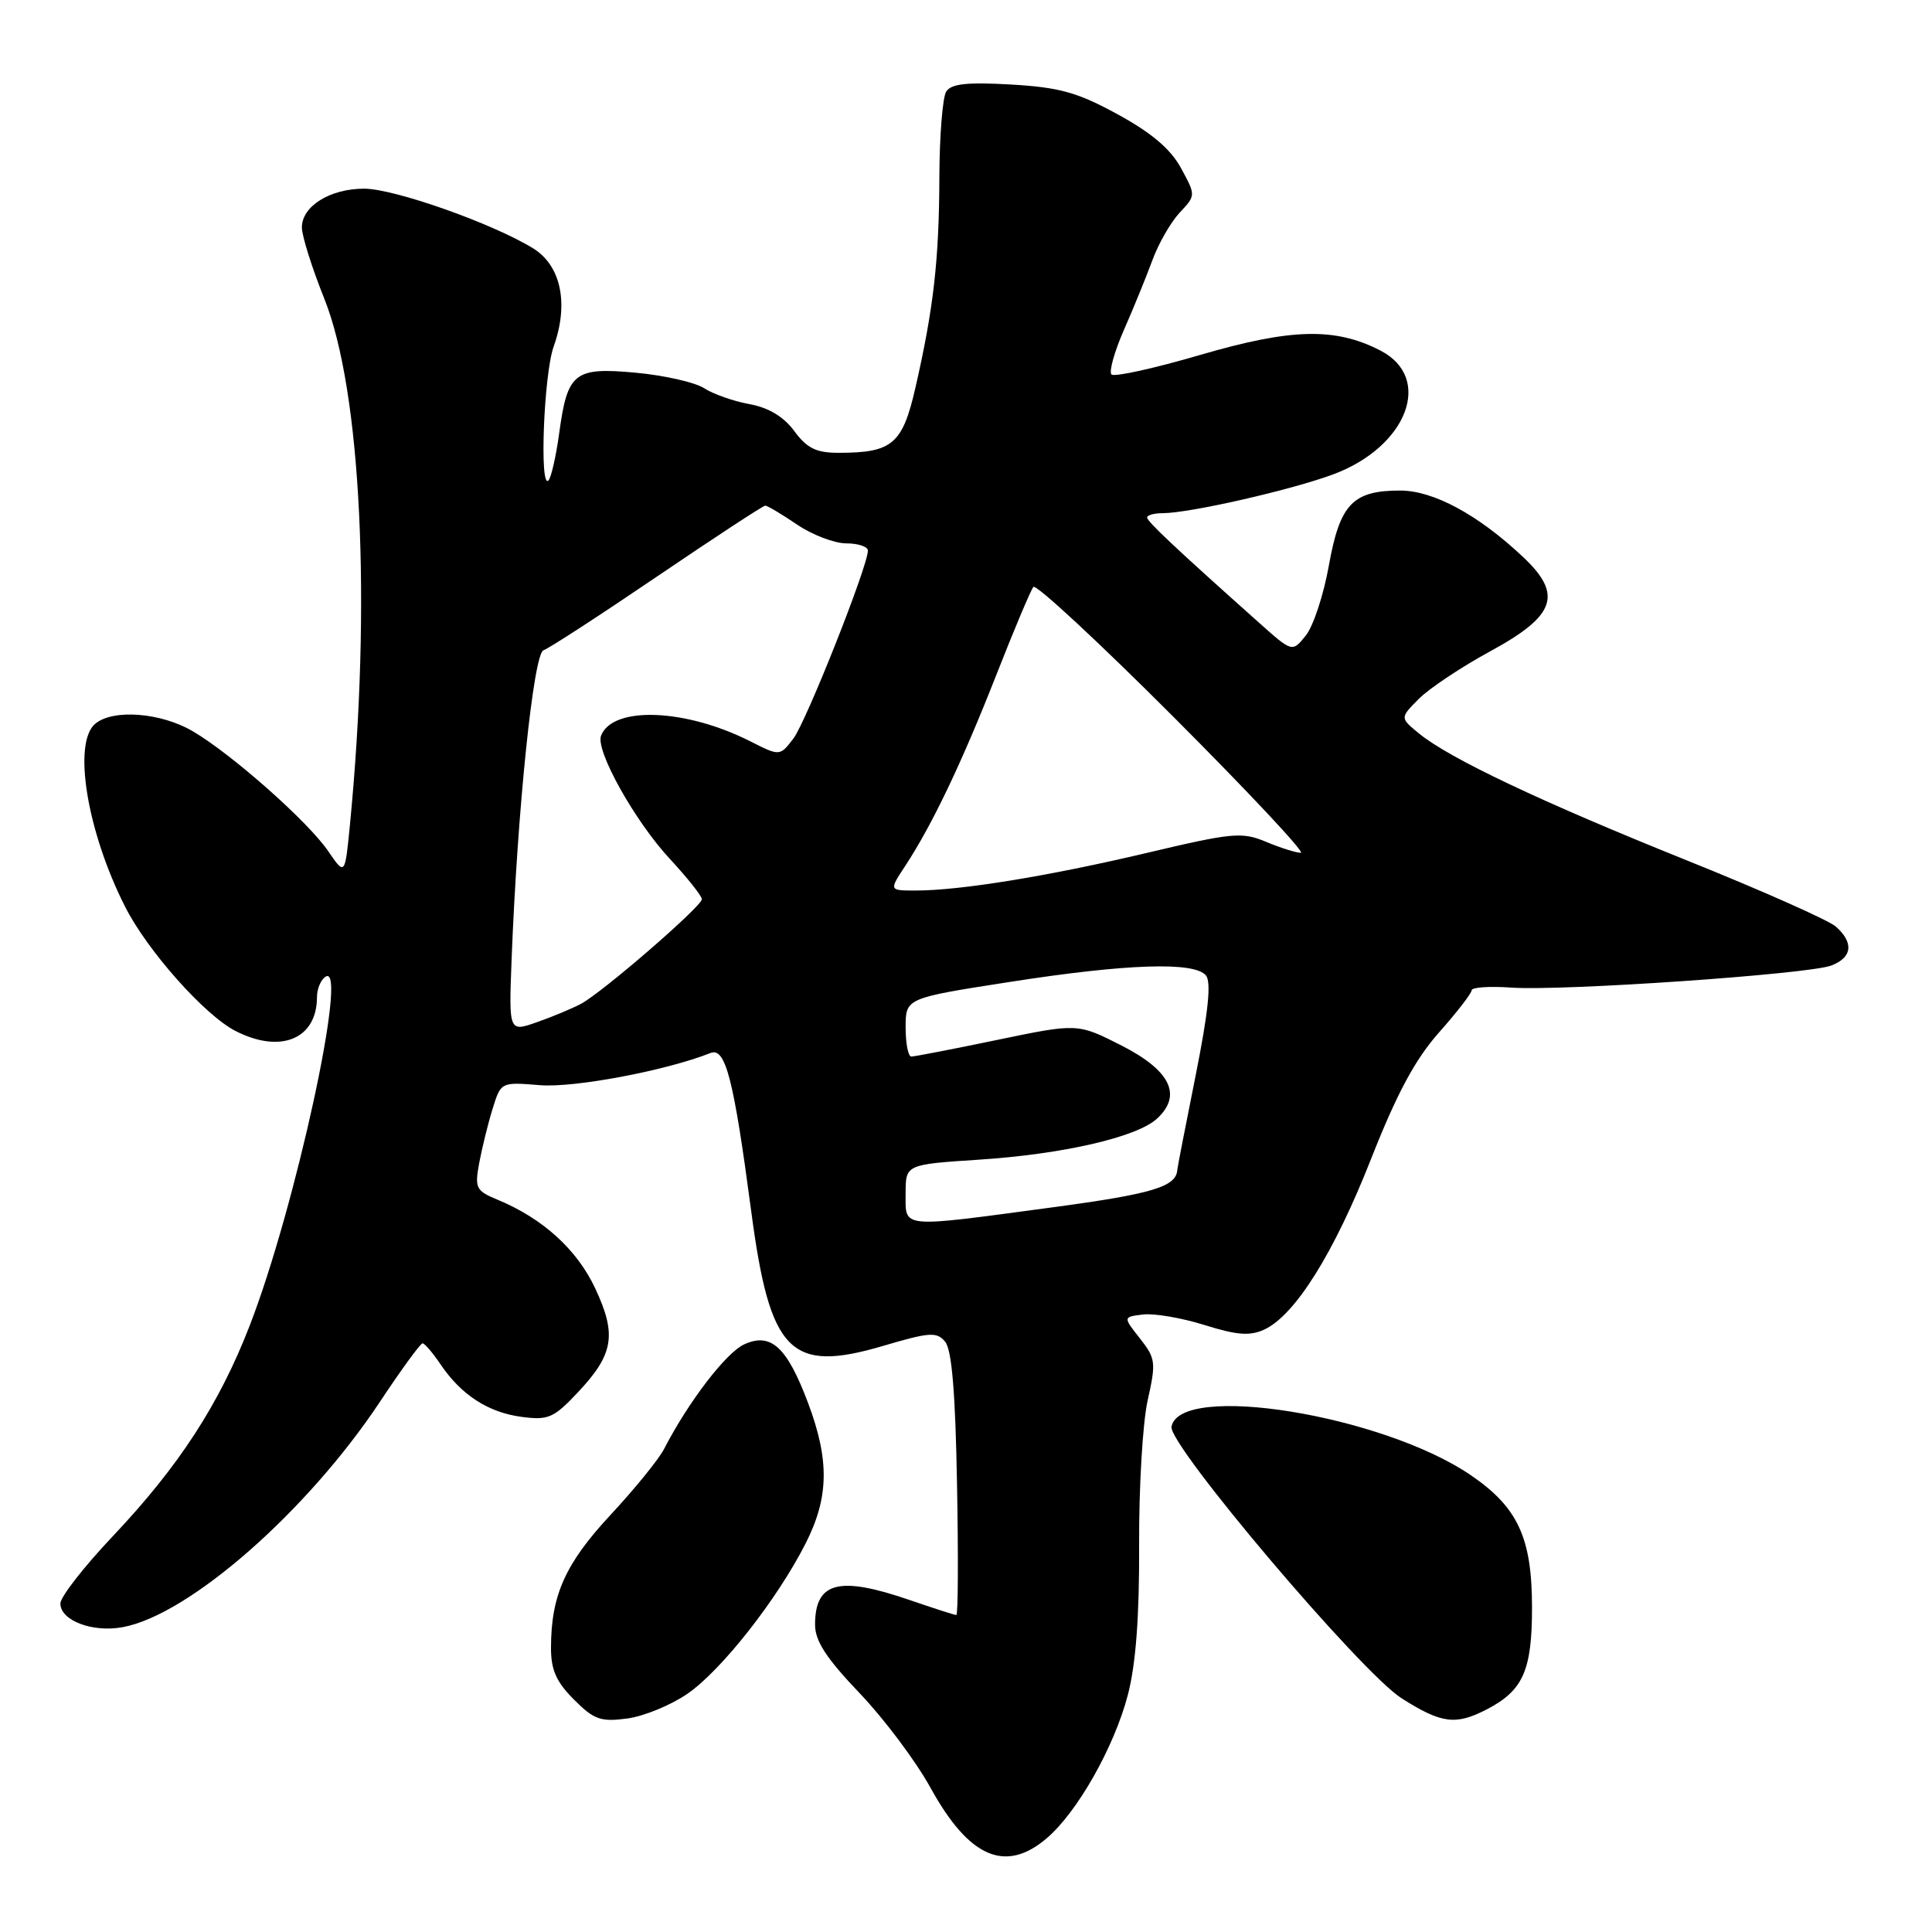 <?xml version="1.0" encoding="UTF-8" standalone="no"?>
<!DOCTYPE svg PUBLIC "-//W3C//DTD SVG 1.1//EN" "http://www.w3.org/Graphics/SVG/1.1/DTD/svg11.dtd" >
<svg xmlns="http://www.w3.org/2000/svg" xmlns:xlink="http://www.w3.org/1999/xlink" version="1.1" viewBox="0 0 256 256">
 <g >
 <path fill="currentColor"
d=" M 138.67 243.60 C 142.75 240.15 147.67 231.44 149.46 224.53 C 150.51 220.47 150.98 214.16 150.94 204.76 C 150.90 197.16 151.41 188.52 152.07 185.56 C 153.20 180.52 153.13 179.99 151.04 177.34 C 148.80 174.50 148.80 174.50 151.46 174.18 C 152.93 174.00 156.59 174.63 159.60 175.57 C 163.85 176.91 165.60 177.05 167.49 176.19 C 171.58 174.32 176.74 166.10 181.67 153.57 C 185.11 144.84 187.53 140.35 190.69 136.79 C 193.06 134.12 195.00 131.61 195.00 131.22 C 195.00 130.82 197.35 130.66 200.23 130.86 C 207.07 131.34 239.62 129.09 242.65 127.94 C 245.44 126.88 245.67 124.90 243.25 122.77 C 242.29 121.93 233.40 117.98 223.50 114.00 C 204.17 106.23 192.01 100.47 188.00 97.17 C 185.50 95.12 185.50 95.12 188.00 92.60 C 189.38 91.22 193.65 88.37 197.50 86.28 C 206.14 81.58 207.11 78.79 201.82 73.81 C 195.88 68.21 189.94 65.00 185.53 65.00 C 179.24 65.00 177.54 66.79 176.08 74.94 C 175.39 78.82 174.01 83.00 173.02 84.22 C 171.23 86.44 171.23 86.44 166.86 82.54 C 155.64 72.53 152.00 69.10 152.00 68.57 C 152.00 68.26 152.92 68.00 154.04 68.00 C 157.62 68.00 171.13 64.92 176.70 62.84 C 186.48 59.18 189.94 50.09 182.93 46.46 C 176.93 43.36 171.14 43.50 159.10 47.01 C 152.96 48.81 147.65 49.98 147.28 49.62 C 146.92 49.25 147.66 46.60 148.92 43.73 C 150.19 40.85 151.88 36.70 152.69 34.50 C 153.49 32.30 155.12 29.46 156.30 28.19 C 158.46 25.89 158.46 25.89 156.48 22.26 C 155.10 19.73 152.57 17.59 148.10 15.15 C 142.76 12.23 140.41 11.58 133.98 11.20 C 128.16 10.87 126.05 11.09 125.38 12.13 C 124.90 12.88 124.49 18.00 124.47 23.50 C 124.44 34.42 123.70 40.88 121.31 51.32 C 119.59 58.86 118.25 60.00 111.12 60.00 C 108.15 60.00 106.93 59.40 105.25 57.12 C 103.84 55.21 101.84 54.01 99.31 53.55 C 97.21 53.17 94.51 52.22 93.30 51.44 C 92.10 50.66 88.03 49.74 84.28 49.39 C 76.08 48.63 75.19 49.33 74.09 57.45 C 73.67 60.50 73.03 63.30 72.67 63.67 C 71.46 64.87 72.06 49.58 73.36 45.93 C 75.40 40.24 74.34 35.18 70.63 32.90 C 65.24 29.59 52.23 25.00 48.25 25.00 C 43.73 25.00 40.00 27.32 40.00 30.14 C 40.00 31.25 41.34 35.51 42.98 39.60 C 47.86 51.79 49.23 79.91 46.37 109.27 C 45.71 116.03 45.71 116.03 43.48 112.77 C 40.84 108.90 30.77 99.97 25.57 96.91 C 21.35 94.42 15.01 93.92 12.63 95.89 C 9.60 98.41 11.51 110.15 16.58 120.15 C 19.51 125.95 27.09 134.48 31.17 136.59 C 37.16 139.68 42.00 137.69 42.00 132.12 C 42.00 131.02 42.52 129.80 43.15 129.41 C 46.21 127.52 39.13 160.07 33.09 175.64 C 29.05 186.07 23.69 194.31 14.96 203.54 C 11.13 207.59 8.00 211.60 8.00 212.47 C 8.00 214.74 12.29 216.36 16.30 215.60 C 25.10 213.95 40.72 200.25 50.34 185.75 C 53.16 181.49 55.71 178.00 55.99 178.00 C 56.27 178.00 57.33 179.24 58.35 180.75 C 61.09 184.82 64.67 187.15 69.09 187.74 C 72.63 188.21 73.36 187.90 76.51 184.56 C 81.31 179.47 81.76 176.89 78.88 170.74 C 76.47 165.58 71.93 161.46 65.96 158.98 C 63.06 157.78 62.88 157.43 63.50 154.09 C 63.87 152.12 64.66 148.89 65.27 146.93 C 66.37 143.37 66.37 143.37 71.53 143.79 C 76.05 144.17 88.28 141.86 94.14 139.53 C 96.13 138.73 97.21 142.90 99.54 160.50 C 102.02 179.24 104.69 181.97 117.01 178.34 C 123.20 176.51 124.13 176.45 125.24 177.79 C 126.12 178.84 126.60 184.61 126.81 196.65 C 126.99 206.19 126.95 214.00 126.72 214.00 C 126.50 214.00 123.70 213.10 120.50 212.00 C 111.14 208.78 108.00 209.61 108.00 215.29 C 108.00 217.44 109.49 219.73 113.89 224.34 C 117.13 227.73 121.38 233.39 123.32 236.93 C 128.41 246.15 133.21 248.24 138.67 243.60 Z  M 91.11 224.42 C 95.62 221.30 102.99 211.92 106.75 204.51 C 109.84 198.43 109.93 193.50 107.07 185.89 C 104.28 178.47 102.15 176.52 98.62 178.13 C 96.21 179.23 91.24 185.71 87.99 192.00 C 87.28 193.38 84.09 197.30 80.90 200.73 C 74.90 207.18 73.02 211.38 73.01 218.33 C 73.00 221.26 73.71 222.86 76.05 225.20 C 78.71 227.87 79.60 228.18 83.12 227.71 C 85.34 227.41 88.93 225.93 91.11 224.42 Z  M 196.99 226.51 C 201.82 224.01 203.00 221.36 203.00 213.01 C 203.00 203.76 201.13 199.72 194.86 195.45 C 183.16 187.49 156.36 183.15 155.23 189.04 C 154.77 191.43 180.35 221.63 185.73 225.04 C 191.01 228.39 192.88 228.63 196.99 226.51 Z  M 120.00 158.15 C 120.00 154.30 120.00 154.30 129.75 153.66 C 140.82 152.94 150.58 150.69 153.27 148.26 C 156.69 145.16 155.13 141.87 148.65 138.56 C 142.79 135.58 142.79 135.58 132.15 137.79 C 126.29 139.01 121.16 140.00 120.75 140.00 C 120.34 140.00 120.00 138.26 120.00 136.13 C 120.00 132.26 120.00 132.26 133.75 130.12 C 149.33 127.69 158.26 127.40 159.79 129.25 C 160.52 130.13 160.11 134.08 158.43 142.50 C 157.11 149.10 156.01 154.72 156.00 155.00 C 155.87 157.25 152.72 158.20 139.45 159.98 C 119.05 162.72 120.00 162.81 120.00 158.15 Z  M 67.79 127.13 C 68.56 107.30 70.69 86.60 72.02 86.16 C 72.72 85.93 79.51 81.52 87.09 76.37 C 94.68 71.22 101.12 67.00 101.40 67.00 C 101.68 67.00 103.57 68.12 105.60 69.50 C 107.62 70.87 110.57 72.00 112.14 72.00 C 113.71 72.00 115.00 72.43 115.00 72.96 C 115.00 75.02 106.83 95.62 105.13 97.86 C 103.33 100.21 103.33 100.21 99.42 98.23 C 90.82 93.88 81.17 93.52 79.64 97.49 C 78.89 99.45 84.12 108.81 88.75 113.80 C 91.09 116.32 93.00 118.73 93.00 119.15 C 93.00 120.09 79.85 131.48 76.99 133.01 C 75.84 133.62 73.22 134.72 71.16 135.44 C 67.42 136.76 67.42 136.76 67.79 127.13 Z  M 119.94 114.75 C 123.51 109.32 127.45 101.06 131.99 89.50 C 134.36 83.45 136.59 78.17 136.93 77.77 C 137.28 77.37 145.64 85.13 155.52 95.02 C 165.40 104.91 172.98 113.00 172.36 113.00 C 171.75 113.00 169.68 112.35 167.77 111.55 C 164.57 110.21 163.34 110.32 151.90 113.03 C 138.85 116.11 127.23 118.00 121.33 118.00 C 117.80 118.00 117.80 118.00 119.94 114.75 Z "/>
</g>
</svg>